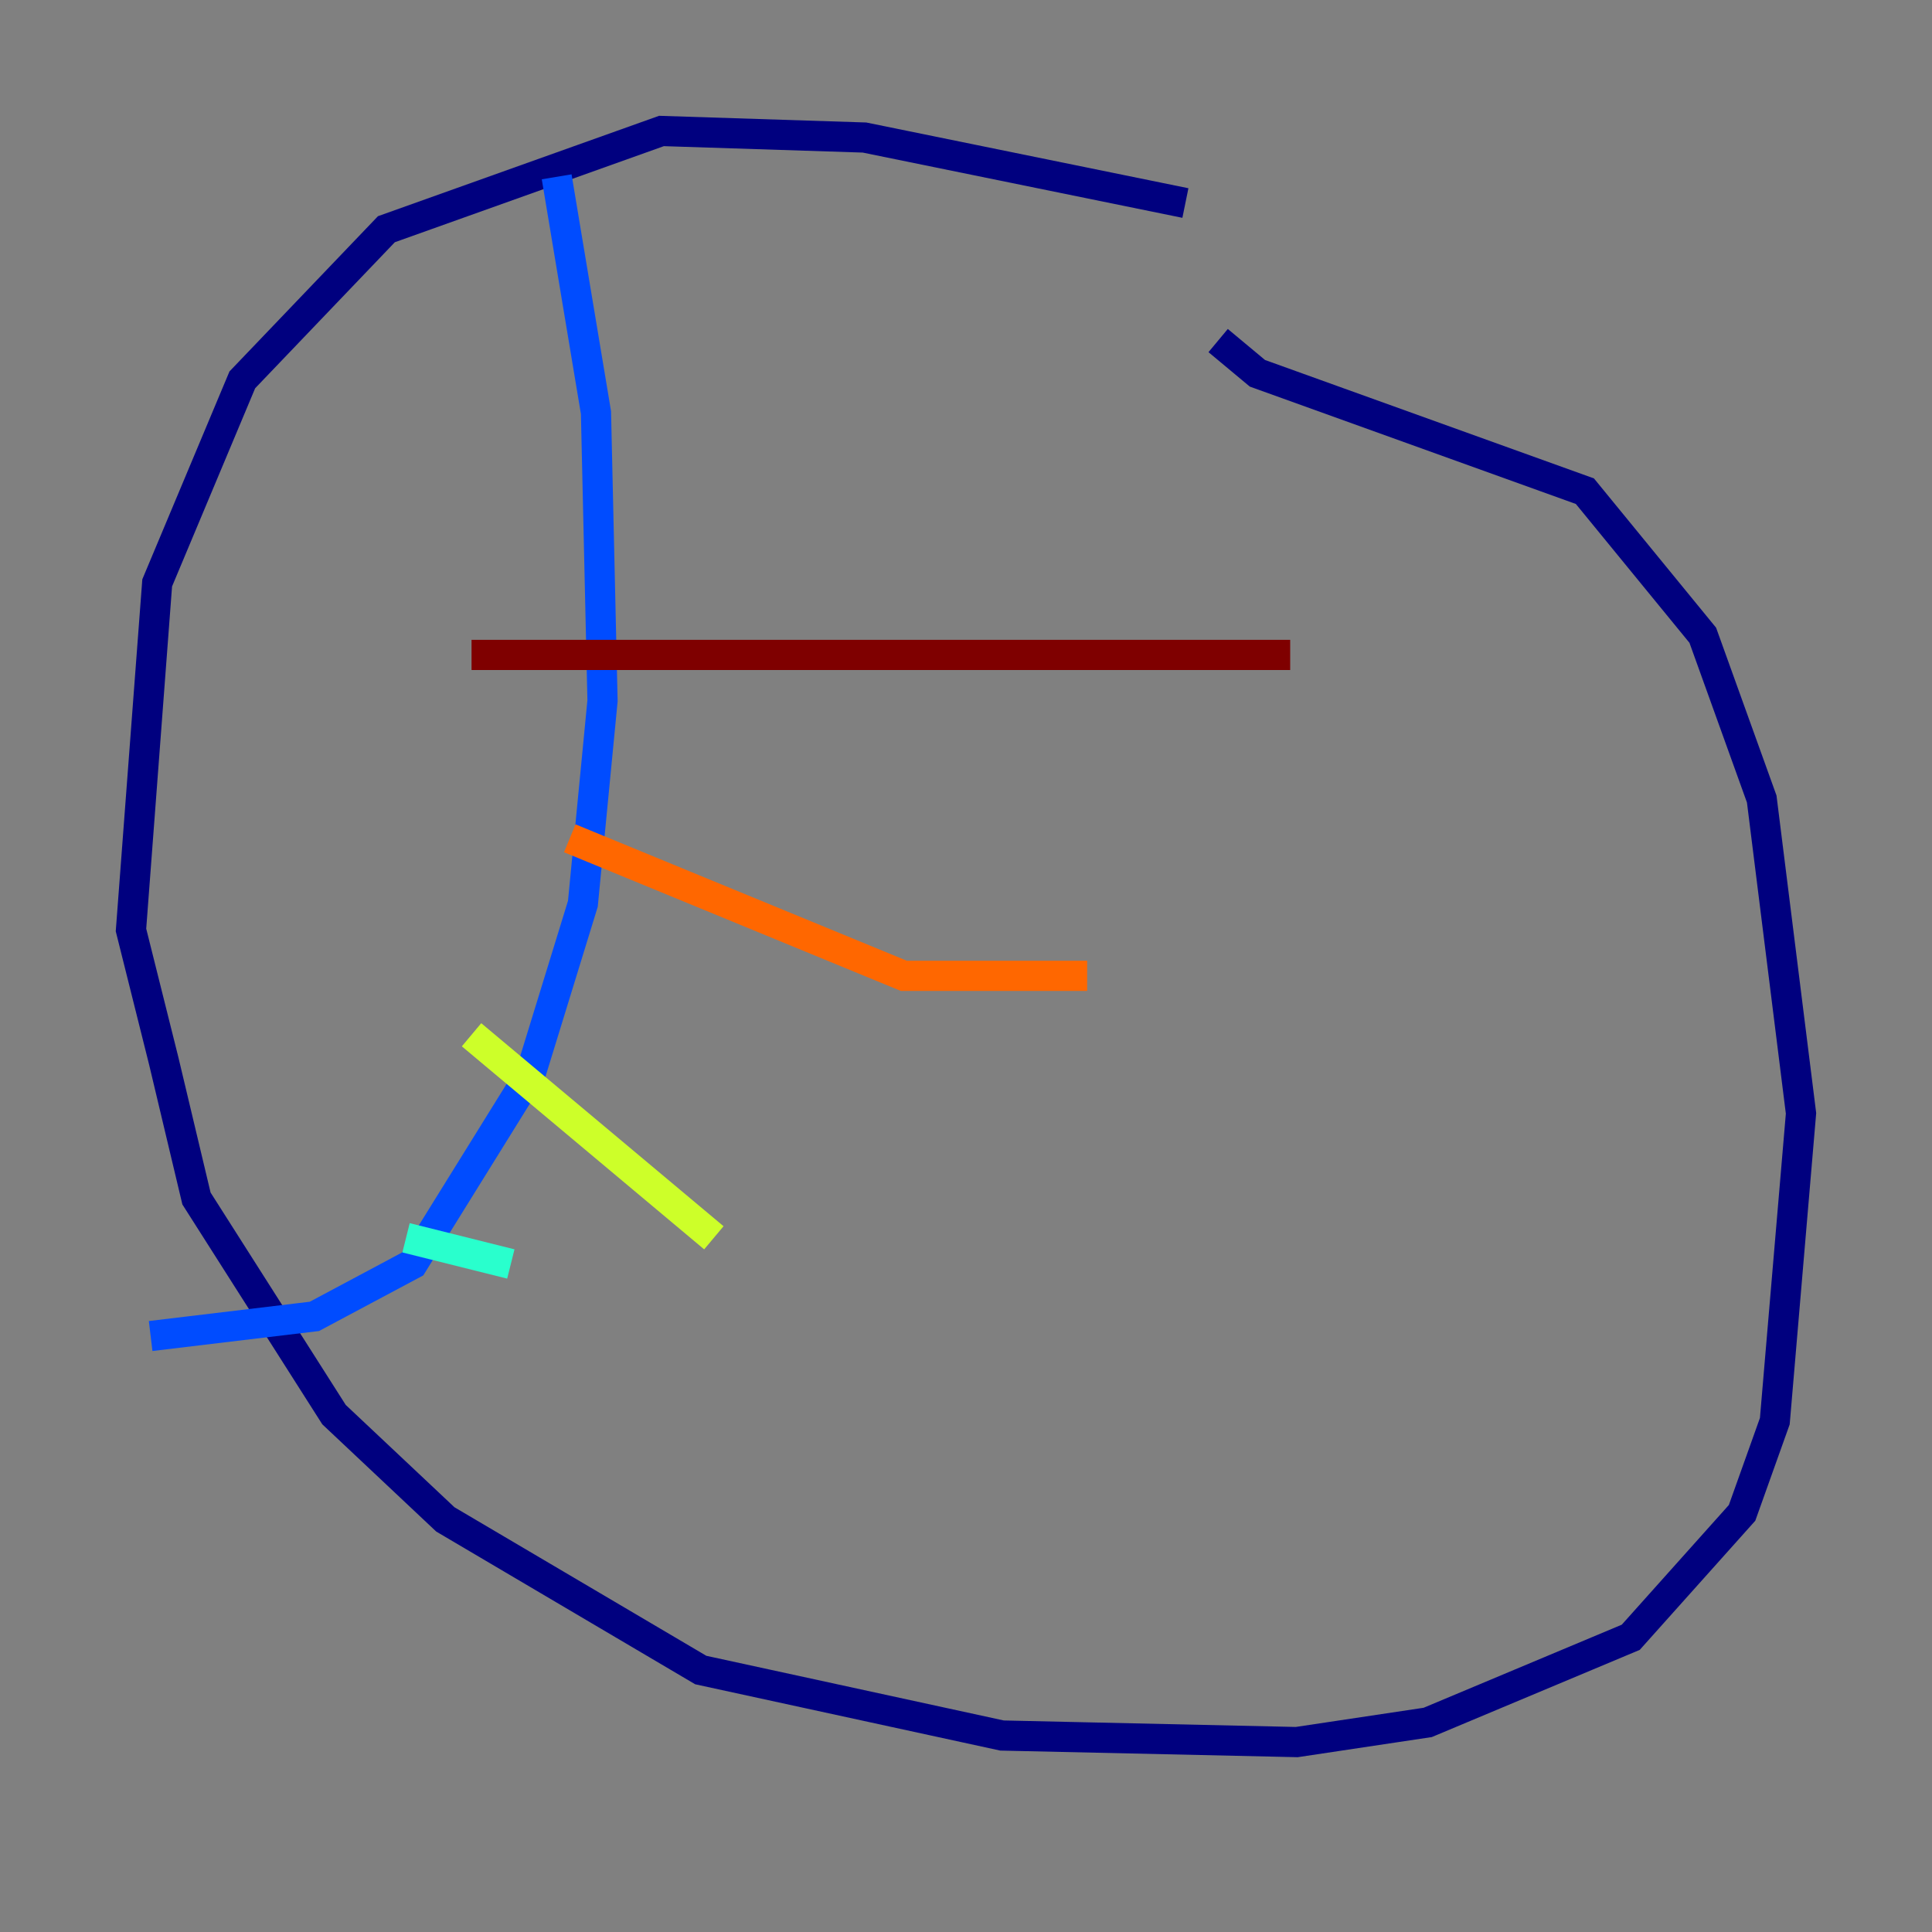 <?xml version="1.0" encoding="utf-8" ?>
<svg baseProfile="tiny" height="128" version="1.2" viewBox="0,0,128,128" width="128" xmlns="http://www.w3.org/2000/svg" xmlns:ev="http://www.w3.org/2001/xml-events" xmlns:xlink="http://www.w3.org/1999/xlink"><rect x="0" y="0" width="128" height="128" fill="#808080" stroke="none"/><defs /><polyline fill="none" points="78.536,13.451 57.275,9.112 43.824,8.678 25.6,15.186 16.054,25.166 10.414,38.617 8.678,61.614 10.848,70.291 13.017,79.403 22.129,93.722 29.505,100.664 46.427,110.644 66.386,114.983 85.912,115.417 94.59,114.115 108.041,108.475 115.417,100.231 117.586,94.156 119.322,73.763 116.719,52.936 112.814,42.088 105.003,32.542 83.308,24.732 80.705,22.563" stroke="#00007f" stroke-width="2" /><polyline fill="none" points="36.881,11.715 39.485,27.336 39.919,46.427 38.617,59.878 35.146,71.159 27.336,83.742 20.827,87.214 9.98,88.515" stroke="#004cff" stroke-width="2" /><polyline fill="none" points="26.902,82.007 33.844,83.742" stroke="#29ffcd" stroke-width="2" /><polyline fill="none" points="31.241,68.556 47.295,82.007" stroke="#cdff29" stroke-width="2" /><polyline fill="none" points="37.749,55.539 59.878,64.651 72.027,64.651" stroke="#ff6700" stroke-width="2" /><polyline fill="none" points="31.241,43.39 85.478,43.39" stroke="#7f0000" stroke-width="2" /></svg>